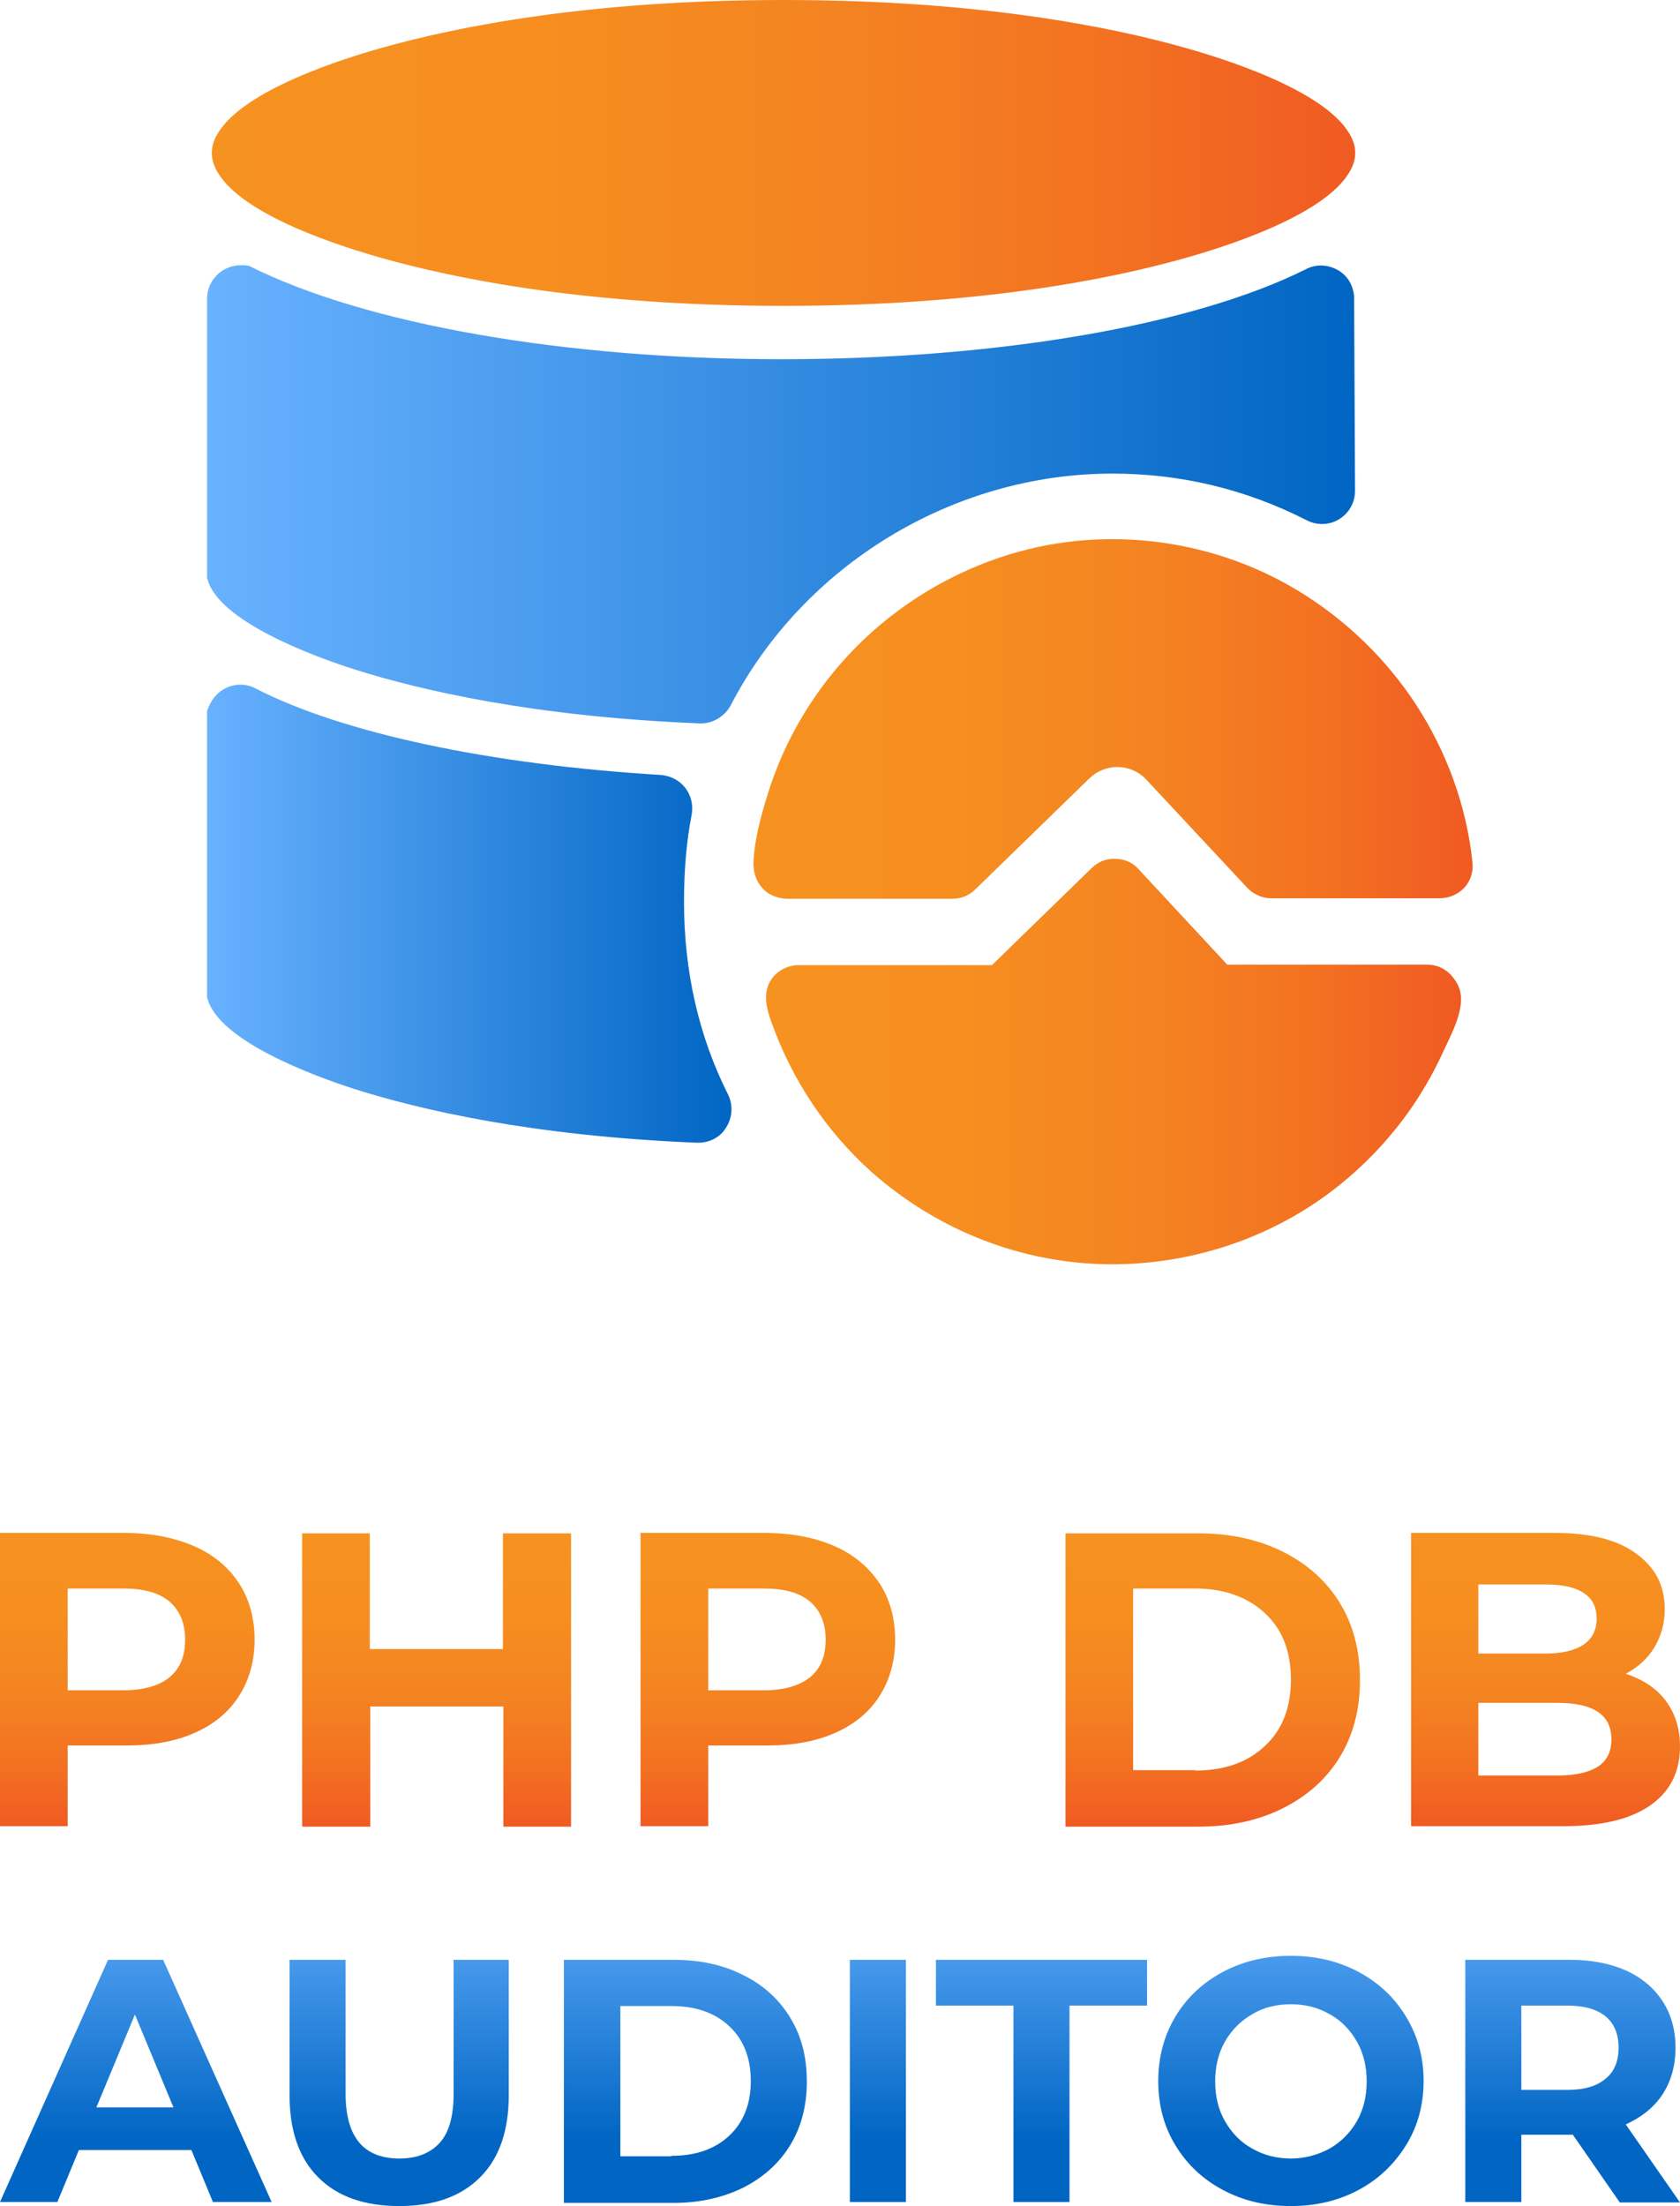 <?xml version="1.0" encoding="utf-8"?>
<!-- Generator: Adobe Illustrator 27.9.0, SVG Export Plug-In . SVG Version: 6.00 Build 0)  -->
<svg version="1.1" id="Layer_1" xmlns="http://www.w3.org/2000/svg" xmlns:xlink="http://www.w3.org/1999/xlink" x="0px" y="0px"
	 width="374.8px" height="491.9px" viewBox="0 0 374.8 491.9" style="enable-background:new 0 0 374.8 491.9;" xml:space="preserve"
	>
<style type="text/css">
	.st0{fill:url(#SVGID_1_);}
	.st1{fill:url(#SVGID_00000003787618223167901500000001004013274465397383_);}
	.st2{fill:url(#SVGID_00000170969769611379259940000007745806759373751454_);}
	.st3{fill:url(#SVGID_00000120554768990121530880000003872857174361439935_);}
	.st4{fill:url(#SVGID_00000097491717732559427280000004717352012745936516_);}
	.st5{fill:url(#SVGID_00000098181301172641045910000001140961573458616472_);}
	.st6{fill:url(#SVGID_00000085247612437255101800000001658920002645419931_);}
	.st7{fill:url(#SVGID_00000028325514465646148020000015838850263865388695_);}
	.st8{fill:url(#SVGID_00000059294074039814875470000012630341303675373448_);}
	.st9{fill:url(#SVGID_00000018224327912136990920000006813516593805120131_);}
	.st10{fill:url(#SVGID_00000054237320157109856810000007076367761489803430_);}
	.st11{fill:url(#SVGID_00000075123636949363891670000003103932340908246438_);}
	.st12{fill:url(#SVGID_00000075879002409509827710000017834841519773308089_);}
	.st13{fill:url(#SVGID_00000127746508313515492220000017165878148292279200_);}
	.st14{fill:url(#SVGID_00000047034825184912287360000016380570749650876085_);}
	.st15{fill:url(#SVGID_00000103264429548200860590000017349163359982120884_);}
	.st16{fill:url(#SVGID_00000068660983140962882740000007310262943278316933_);}
</style>
<g>
	<g>
		
			<linearGradient id="SVGID_1_" gradientUnits="userSpaceOnUse" x1="47.294" y1="459.836" x2="302.371" y2="459.836" gradientTransform="matrix(1 0 0 -1 0 493.913)">
			<stop  offset="0" style="stop-color:#F69220"/>
			<stop  offset="0.286" style="stop-color:#F68E20"/>
			<stop  offset="0.54" style="stop-color:#F48421"/>
			<stop  offset="0.781" style="stop-color:#F37221"/>
			<stop  offset="1" style="stop-color:#F05A22"/>
		</linearGradient>
		<path class="st0" d="M84.7,57.4c17.2,4.9,46.8,10.8,90.1,10.8s72.9-5.9,90.1-10.8c12.3-3.5,33.4-10.9,37-20.8c0.6-1.6,0.6-3.4,0-5
			c-3.6-9.9-24.7-17.3-37-20.8C247.7,5.9,218.1,0,174.8,0S102,5.9,84.7,10.8c-12.3,3.5-33.4,10.9-37,20.8c-0.6,1.6-0.6,3.4,0,5
			C51.2,46.5,72.4,53.9,84.7,57.4z"/>
		
			<linearGradient id="SVGID_00000137104262313372772640000008072645510138928279_" gradientUnits="userSpaceOnUse" x1="46.237" y1="761.669" x2="163.331" y2="761.669" gradientTransform="matrix(1 0 0 1 0 -558)">
			<stop  offset="0" style="stop-color:#68B2FF"/>
			<stop  offset="1" style="stop-color:#0065C3"/>
		</linearGradient>
		<path style="fill:url(#SVGID_00000137104262313372772640000008072645510138928279_);" d="M152.6,201.1c0-7.4,0.6-13.8,1.7-19.4
			c0.4-2.1-0.1-4.3-1.4-6c-1.3-1.7-3.3-2.7-5.4-2.9c-38.3-2.3-71.3-9.4-90.5-19.3c-4-2.1-9.2-0.2-10.8,5.1v63.7l0,0
			c2.1,9.7,24.1,17.7,32.8,20.5c14.5,4.6,39.5,10.5,76.5,12c0.1,0,0.2,0,0.3,0c2.5,0,4.9-1.2,6.2-3.4c1.4-2.2,1.6-5,0.4-7.4
			C155.9,231.1,152.6,216.6,152.6,201.1z"/>
		
			<linearGradient id="SVGID_00000123428804164508165750000013610046123021240475_" gradientUnits="userSpaceOnUse" x1="46.237" y1="668.235" x2="302.268" y2="668.235" gradientTransform="matrix(1 0 0 1 0 -558)">
			<stop  offset="0" style="stop-color:#68B2FF"/>
			<stop  offset="1" style="stop-color:#0065C3"/>
		</linearGradient>
		<path style="fill:url(#SVGID_00000123428804164508165750000013610046123021240475_);" d="M79.2,149.3c14.6,4.6,39.7,10.5,76.9,12
			c0.1,0,0.2,0,0.3,0c2.7,0,5.3-1.6,6.6-4c16.3-31.4,49.7-51.7,85.2-51.7c15.2,0,29.8,3.5,43.3,10.4c2.3,1.2,5.1,1.1,7.2-0.2
			c2.2-1.3,3.6-3.7,3.6-6.3l-0.2-42.9c0-2.6-1.3-5-3.5-6.3c-2.2-1.3-4.9-1.5-7.2-0.3c-25.2,12.6-69,20.1-117.1,20.1
			c-48.3,0-92.8-7.8-118.7-20.8c-5.5-1-9.4,2.9-9.4,7.3v62.2l0,0C48.3,138.5,70.4,146.5,79.2,149.3z"/>
		<g>
			
				<linearGradient id="SVGID_00000122678222513558479800000013416132158836214925_" gradientUnits="userSpaceOnUse" x1="167.947" y1="333.562" x2="328.518" y2="333.562" gradientTransform="matrix(1 0 0 -1 0 493.913)">
				<stop  offset="0" style="stop-color:#F69220"/>
				<stop  offset="0.286" style="stop-color:#F68E20"/>
				<stop  offset="0.54" style="stop-color:#F48421"/>
				<stop  offset="0.781" style="stop-color:#F37221"/>
				<stop  offset="1" style="stop-color:#F05A22"/>
			</linearGradient>
			<path style="fill:url(#SVGID_00000122678222513558479800000013416132158836214925_);" d="M328.5,192.3
				c-1.3-12.5-5.7-24.6-12.6-35.2c-6.8-10.4-15.9-19.1-26.5-25.5c-19.8-11.9-44.4-14.7-66.3-7.3c-14.6,4.9-27.8,14-37.5,26
				c-6.4,7.9-11.3,17-14.3,26.7c-1.5,4.8-3,10.2-3.2,15.3c-0.1,2.8,1.1,5.5,3.5,7c1.2,0.7,2.7,1.1,4.1,1.1h36.8
				c1.9,0,3.7-0.7,5.1-2.1l25.5-24.8c3.6-3.4,9.2-3.3,12.6,0.3l22.5,24.1c1.4,1.5,3.4,2.4,5.4,2.4H321c1.4,0,2.8-0.3,4.1-1.1
				C327.5,197.8,328.8,195.1,328.5,192.3z"/>
			
				<linearGradient id="SVGID_00000114767673932467392550000007883489282920238766_" gradientUnits="userSpaceOnUse" x1="170.874" y1="257.297" x2="325.808" y2="257.297" gradientTransform="matrix(1 0 0 -1 0 493.913)">
				<stop  offset="0" style="stop-color:#F69220"/>
				<stop  offset="0.286" style="stop-color:#F68E20"/>
				<stop  offset="0.54" style="stop-color:#F48421"/>
				<stop  offset="0.781" style="stop-color:#F37221"/>
				<stop  offset="1" style="stop-color:#F05A22"/>
			</linearGradient>
			<path style="fill:url(#SVGID_00000114767673932467392550000007883489282920238766_);" d="M318.4,215.1h-44.6L254,193.8
				c-1.3-1.5-3.2-2.3-5.2-2.3c-2-0.1-3.9,0.7-5.3,2.1l-22.2,21.6h-43.1c-2.3,0-4.6,1.1-6,3c-2.2,3.1-1.2,6.7,0,10
				c4.6,12.7,12.1,24,22.1,33c11.1,9.9,24.8,16.7,39.5,19.4c20.6,3.8,42.5-0.8,59.8-12.5c8-5.4,15-12.3,20.6-20.1
				c2.9-4.1,5.4-8.4,7.5-12.9c1.7-3.8,5-9.5,4.1-13.8c-0.2-1.1-0.7-2.1-1.3-2.9C323,216.2,320.8,215.1,318.4,215.1z"/>
		</g>
	</g>
	<g>
		<g>
			
				<linearGradient id="SVGID_00000018221044438150110770000008545825467291302073_" gradientUnits="userSpaceOnUse" x1="28.344" y1="341.89" x2="28.344" y2="407.26">
				<stop  offset="0" style="stop-color:#F69220"/>
				<stop  offset="0.286" style="stop-color:#F68E20"/>
				<stop  offset="0.54" style="stop-color:#F48421"/>
				<stop  offset="0.781" style="stop-color:#F37221"/>
				<stop  offset="1" style="stop-color:#F05A22"/>
			</linearGradient>
			<path style="fill:url(#SVGID_00000018221044438150110770000008545825467291302073_);" d="M43.4,344.8c4.3,1.9,7.6,4.7,9.9,8.2
				c2.3,3.5,3.5,7.8,3.5,12.6c0,4.8-1.2,9-3.5,12.6c-2.3,3.6-5.6,6.3-9.9,8.2c-4.3,1.9-9.3,2.8-15.1,2.8H15.1v18H0v-65.4h28.3
				C34.1,341.9,39.1,342.9,43.4,344.8z M37.8,374c2.4-2,3.5-4.7,3.5-8.4c0-3.7-1.2-6.5-3.5-8.5c-2.4-2-5.8-2.9-10.4-2.9H15.1v22.7
				h12.3C32,376.9,35.5,375.9,37.8,374z"/>
			
				<linearGradient id="SVGID_00000002360776257356720670000007662507475483926452_" gradientUnits="userSpaceOnUse" x1="97.403" y1="341.89" x2="97.403" y2="407.26">
				<stop  offset="0" style="stop-color:#F69220"/>
				<stop  offset="0.286" style="stop-color:#F68E20"/>
				<stop  offset="0.54" style="stop-color:#F48421"/>
				<stop  offset="0.781" style="stop-color:#F37221"/>
				<stop  offset="1" style="stop-color:#F05A22"/>
			</linearGradient>
			<path style="fill:url(#SVGID_00000002360776257356720670000007662507475483926452_);" d="M127.4,341.9v65.4h-15.1v-26.8H82.6
				v26.8H67.4v-65.4h15.1v25.8h29.7v-25.8H127.4z"/>
			
				<linearGradient id="SVGID_00000041996195746634040590000006720302429189894035_" gradientUnits="userSpaceOnUse" x1="171.223" y1="341.89" x2="171.223" y2="407.26">
				<stop  offset="0" style="stop-color:#F69220"/>
				<stop  offset="0.286" style="stop-color:#F68E20"/>
				<stop  offset="0.54" style="stop-color:#F48421"/>
				<stop  offset="0.781" style="stop-color:#F37221"/>
				<stop  offset="1" style="stop-color:#F05A22"/>
			</linearGradient>
			<path style="fill:url(#SVGID_00000041996195746634040590000006720302429189894035_);" d="M186.3,344.8c4.3,1.9,7.5,4.7,9.9,8.2
				c2.3,3.5,3.5,7.8,3.5,12.6c0,4.8-1.2,9-3.5,12.6c-2.3,3.6-5.6,6.3-9.9,8.2c-4.3,1.9-9.3,2.8-15.1,2.8H158v18h-15.1v-65.4h28.3
				C177,341.9,182,342.9,186.3,344.8z M180.7,374c2.4-2,3.5-4.7,3.5-8.4c0-3.7-1.2-6.5-3.5-8.5c-2.4-2-5.8-2.9-10.4-2.9H158v22.7
				h12.3C174.9,376.9,178.3,375.9,180.7,374z"/>
			
				<linearGradient id="SVGID_00000161602349415424460130000003428097815898708102_" gradientUnits="userSpaceOnUse" x1="270.538" y1="341.89" x2="270.538" y2="407.26">
				<stop  offset="0" style="stop-color:#F69220"/>
				<stop  offset="0.286" style="stop-color:#F68E20"/>
				<stop  offset="0.54" style="stop-color:#F48421"/>
				<stop  offset="0.781" style="stop-color:#F37221"/>
				<stop  offset="1" style="stop-color:#F05A22"/>
			</linearGradient>
			<path style="fill:url(#SVGID_00000161602349415424460130000003428097815898708102_);" d="M237.7,341.9h29.7
				c7.1,0,13.4,1.4,18.8,4.1c5.4,2.7,9.7,6.5,12.7,11.4c3,4.9,4.5,10.6,4.5,17.2s-1.5,12.3-4.5,17.2c-3,4.9-7.3,8.7-12.7,11.4
				c-5.4,2.7-11.7,4.1-18.8,4.1h-29.7V341.9z M266.6,394.8c6.5,0,11.7-1.8,15.6-5.5c3.9-3.6,5.8-8.6,5.8-14.8
				c0-6.2-1.9-11.2-5.8-14.8c-3.9-3.6-9.1-5.5-15.6-5.5h-13.8v40.5H266.6z"/>
			
				<linearGradient id="SVGID_00000006673656092206458120000003372943328872313788_" gradientUnits="userSpaceOnUse" x1="344.779" y1="341.89" x2="344.779" y2="407.26">
				<stop  offset="0" style="stop-color:#F69220"/>
				<stop  offset="0.286" style="stop-color:#F68E20"/>
				<stop  offset="0.54" style="stop-color:#F48421"/>
				<stop  offset="0.781" style="stop-color:#F37221"/>
				<stop  offset="1" style="stop-color:#F05A22"/>
			</linearGradient>
			<path style="fill:url(#SVGID_00000006673656092206458120000003372943328872313788_);" d="M371.6,379.2c2.1,2.8,3.2,6.2,3.2,10.2
				c0,5.7-2.2,10.1-6.7,13.2c-4.5,3.1-10.9,4.6-19.5,4.6h-33.8v-65.4h31.9c8,0,14.1,1.5,18.3,4.6c4.3,3.1,6.4,7.2,6.4,12.4
				c0,3.2-0.8,6-2.3,8.5c-1.5,2.5-3.7,4.5-6.4,5.9C366.5,374.5,369.5,376.4,371.6,379.2z M329.8,353.3v15.4h15c3.7,0,6.6-0.7,8.5-2
				c1.9-1.3,2.9-3.2,2.9-5.8c0-2.6-1-4.5-2.9-5.7c-1.9-1.3-4.8-1.9-8.5-1.9H329.8z M356.5,393.9c2-1.3,3-3.3,3-6.1
				c0-5.4-4-8.1-12-8.1h-17.7v16.2h17.7C351.5,395.9,354.5,395.2,356.5,393.9z"/>
		</g>
		<g>
			
				<linearGradient id="SVGID_00000013884591795889100070000001544922803407282308_" gradientUnits="userSpaceOnUse" x1="30.285" y1="417.976" x2="30.285" y2="477.255">
				<stop  offset="0" style="stop-color:#68B2FF"/>
				<stop  offset="1" style="stop-color:#0065C3"/>
			</linearGradient>
			<path style="fill:url(#SVGID_00000013884591795889100070000001544922803407282308_);" d="M42.7,479.4H17.6L12.8,491H0l24.1-54
				h12.3l24.2,54H47.5L42.7,479.4z M38.7,469.9l-8.6-20.7l-8.6,20.7H38.7z"/>
			
				<linearGradient id="SVGID_00000172439427834901179430000000425023520418885770_" gradientUnits="userSpaceOnUse" x1="89.041" y1="417.976" x2="89.041" y2="477.255">
				<stop  offset="0" style="stop-color:#68B2FF"/>
				<stop  offset="1" style="stop-color:#0065C3"/>
			</linearGradient>
			<path style="fill:url(#SVGID_00000172439427834901179430000000425023520418885770_);" d="M71,485.5c-4.3-4.3-6.4-10.4-6.4-18.3
				V437h12.5v29.8c0,9.7,4,14.5,12,14.5c3.9,0,6.9-1.2,9-3.5c2.1-2.3,3.1-6,3.1-11V437h12.3v30.2c0,7.9-2.1,14-6.4,18.3
				c-4.3,4.3-10.3,6.4-18,6.4C81.3,491.9,75.3,489.8,71,485.5z"/>
			
				<linearGradient id="SVGID_00000133493631680902988970000008547106951838161315_" gradientUnits="userSpaceOnUse" x1="153.003" y1="417.976" x2="153.003" y2="477.255">
				<stop  offset="0" style="stop-color:#68B2FF"/>
				<stop  offset="1" style="stop-color:#0065C3"/>
			</linearGradient>
			<path style="fill:url(#SVGID_00000133493631680902988970000008547106951838161315_);" d="M125.8,437h24.5c5.9,0,11,1.1,15.5,3.4
				c4.5,2.2,8,5.4,10.5,9.5c2.5,4.1,3.7,8.8,3.7,14.2c0,5.4-1.2,10.1-3.7,14.2c-2.5,4.1-6,7.2-10.5,9.5c-4.5,2.2-9.7,3.4-15.5,3.4
				h-24.5V437z M149.8,480.7c5.4,0,9.7-1.5,12.9-4.5c3.2-3,4.8-7.1,4.8-12.2c0-5.1-1.6-9.2-4.8-12.2c-3.2-3-7.5-4.5-12.9-4.5h-11.4
				v33.5H149.8z"/>
			
				<linearGradient id="SVGID_00000143594755259476301340000003772768165732338611_" gradientUnits="userSpaceOnUse" x1="195.825" y1="417.976" x2="195.825" y2="477.255">
				<stop  offset="0" style="stop-color:#68B2FF"/>
				<stop  offset="1" style="stop-color:#0065C3"/>
			</linearGradient>
			<path style="fill:url(#SVGID_00000143594755259476301340000003772768165732338611_);" d="M189.6,437h12.5v54h-12.5V437z"/>
			
				<linearGradient id="SVGID_00000036245014830631148400000012982555451790215098_" gradientUnits="userSpaceOnUse" x1="232.321" y1="417.976" x2="232.321" y2="477.255">
				<stop  offset="0" style="stop-color:#68B2FF"/>
				<stop  offset="1" style="stop-color:#0065C3"/>
			</linearGradient>
			<path style="fill:url(#SVGID_00000036245014830631148400000012982555451790215098_);" d="M226.1,447.2h-17.3V437h47.1v10.2h-17.3
				V491h-12.5V447.2z"/>
			
				<linearGradient id="SVGID_00000106828336316170923320000003770218500693320097_" gradientUnits="userSpaceOnUse" x1="287.953" y1="417.976" x2="287.953" y2="477.255">
				<stop  offset="0" style="stop-color:#68B2FF"/>
				<stop  offset="1" style="stop-color:#0065C3"/>
			</linearGradient>
			<path style="fill:url(#SVGID_00000106828336316170923320000003770218500693320097_);" d="M272.8,488.3c-4.5-2.4-8-5.7-10.6-10
				s-3.8-9-3.8-14.3c0-5.3,1.3-10.1,3.8-14.3s6.1-7.6,10.6-10c4.5-2.4,9.6-3.6,15.2-3.6c5.6,0,10.6,1.2,15.1,3.6
				c4.5,2.4,8,5.7,10.6,10s3.9,9,3.9,14.3c0,5.3-1.3,10.1-3.9,14.3s-6.1,7.6-10.6,10c-4.5,2.4-9.5,3.6-15.1,3.6
				C282.3,491.9,277.3,490.7,272.8,488.3z M296.6,479.1c2.6-1.5,4.6-3.5,6.1-6.1c1.5-2.6,2.2-5.6,2.2-8.9c0-3.3-0.7-6.3-2.2-8.9
				s-3.5-4.7-6.1-6.1c-2.6-1.5-5.5-2.2-8.6-2.2c-3.2,0-6.1,0.7-8.6,2.2c-2.6,1.5-4.6,3.5-6.1,6.1c-1.5,2.6-2.2,5.6-2.2,8.9
				c0,3.3,0.7,6.3,2.2,8.9c1.5,2.6,3.5,4.7,6.1,6.1c2.6,1.5,5.5,2.2,8.6,2.2C291.1,481.3,294,480.5,296.6,479.1z"/>
			
				<linearGradient id="SVGID_00000052077809342371840190000005259567257419988367_" gradientUnits="userSpaceOnUse" x1="350.835" y1="417.976" x2="350.835" y2="477.255">
				<stop  offset="0" style="stop-color:#68B2FF"/>
				<stop  offset="1" style="stop-color:#0065C3"/>
			</linearGradient>
			<path style="fill:url(#SVGID_00000052077809342371840190000005259567257419988367_);" d="M361.3,491l-10.4-15h-0.6h-10.9v15
				h-12.5v-54h23.4c4.8,0,8.9,0.8,12.5,2.4c3.5,1.6,6.2,3.9,8.1,6.8c1.9,2.9,2.9,6.4,2.9,10.4c0,4-1,7.5-2.9,10.4
				c-1.9,2.9-4.7,5.1-8.2,6.7l12.1,17.4H361.3z M358.2,449.6c-2-1.6-4.8-2.4-8.6-2.4h-10.2V466h10.2c3.8,0,6.6-0.8,8.6-2.5
				c2-1.6,2.9-4,2.9-6.9C361.1,453.5,360.1,451.2,358.2,449.6z"/>
		</g>
	</g>
</g>
</svg>
